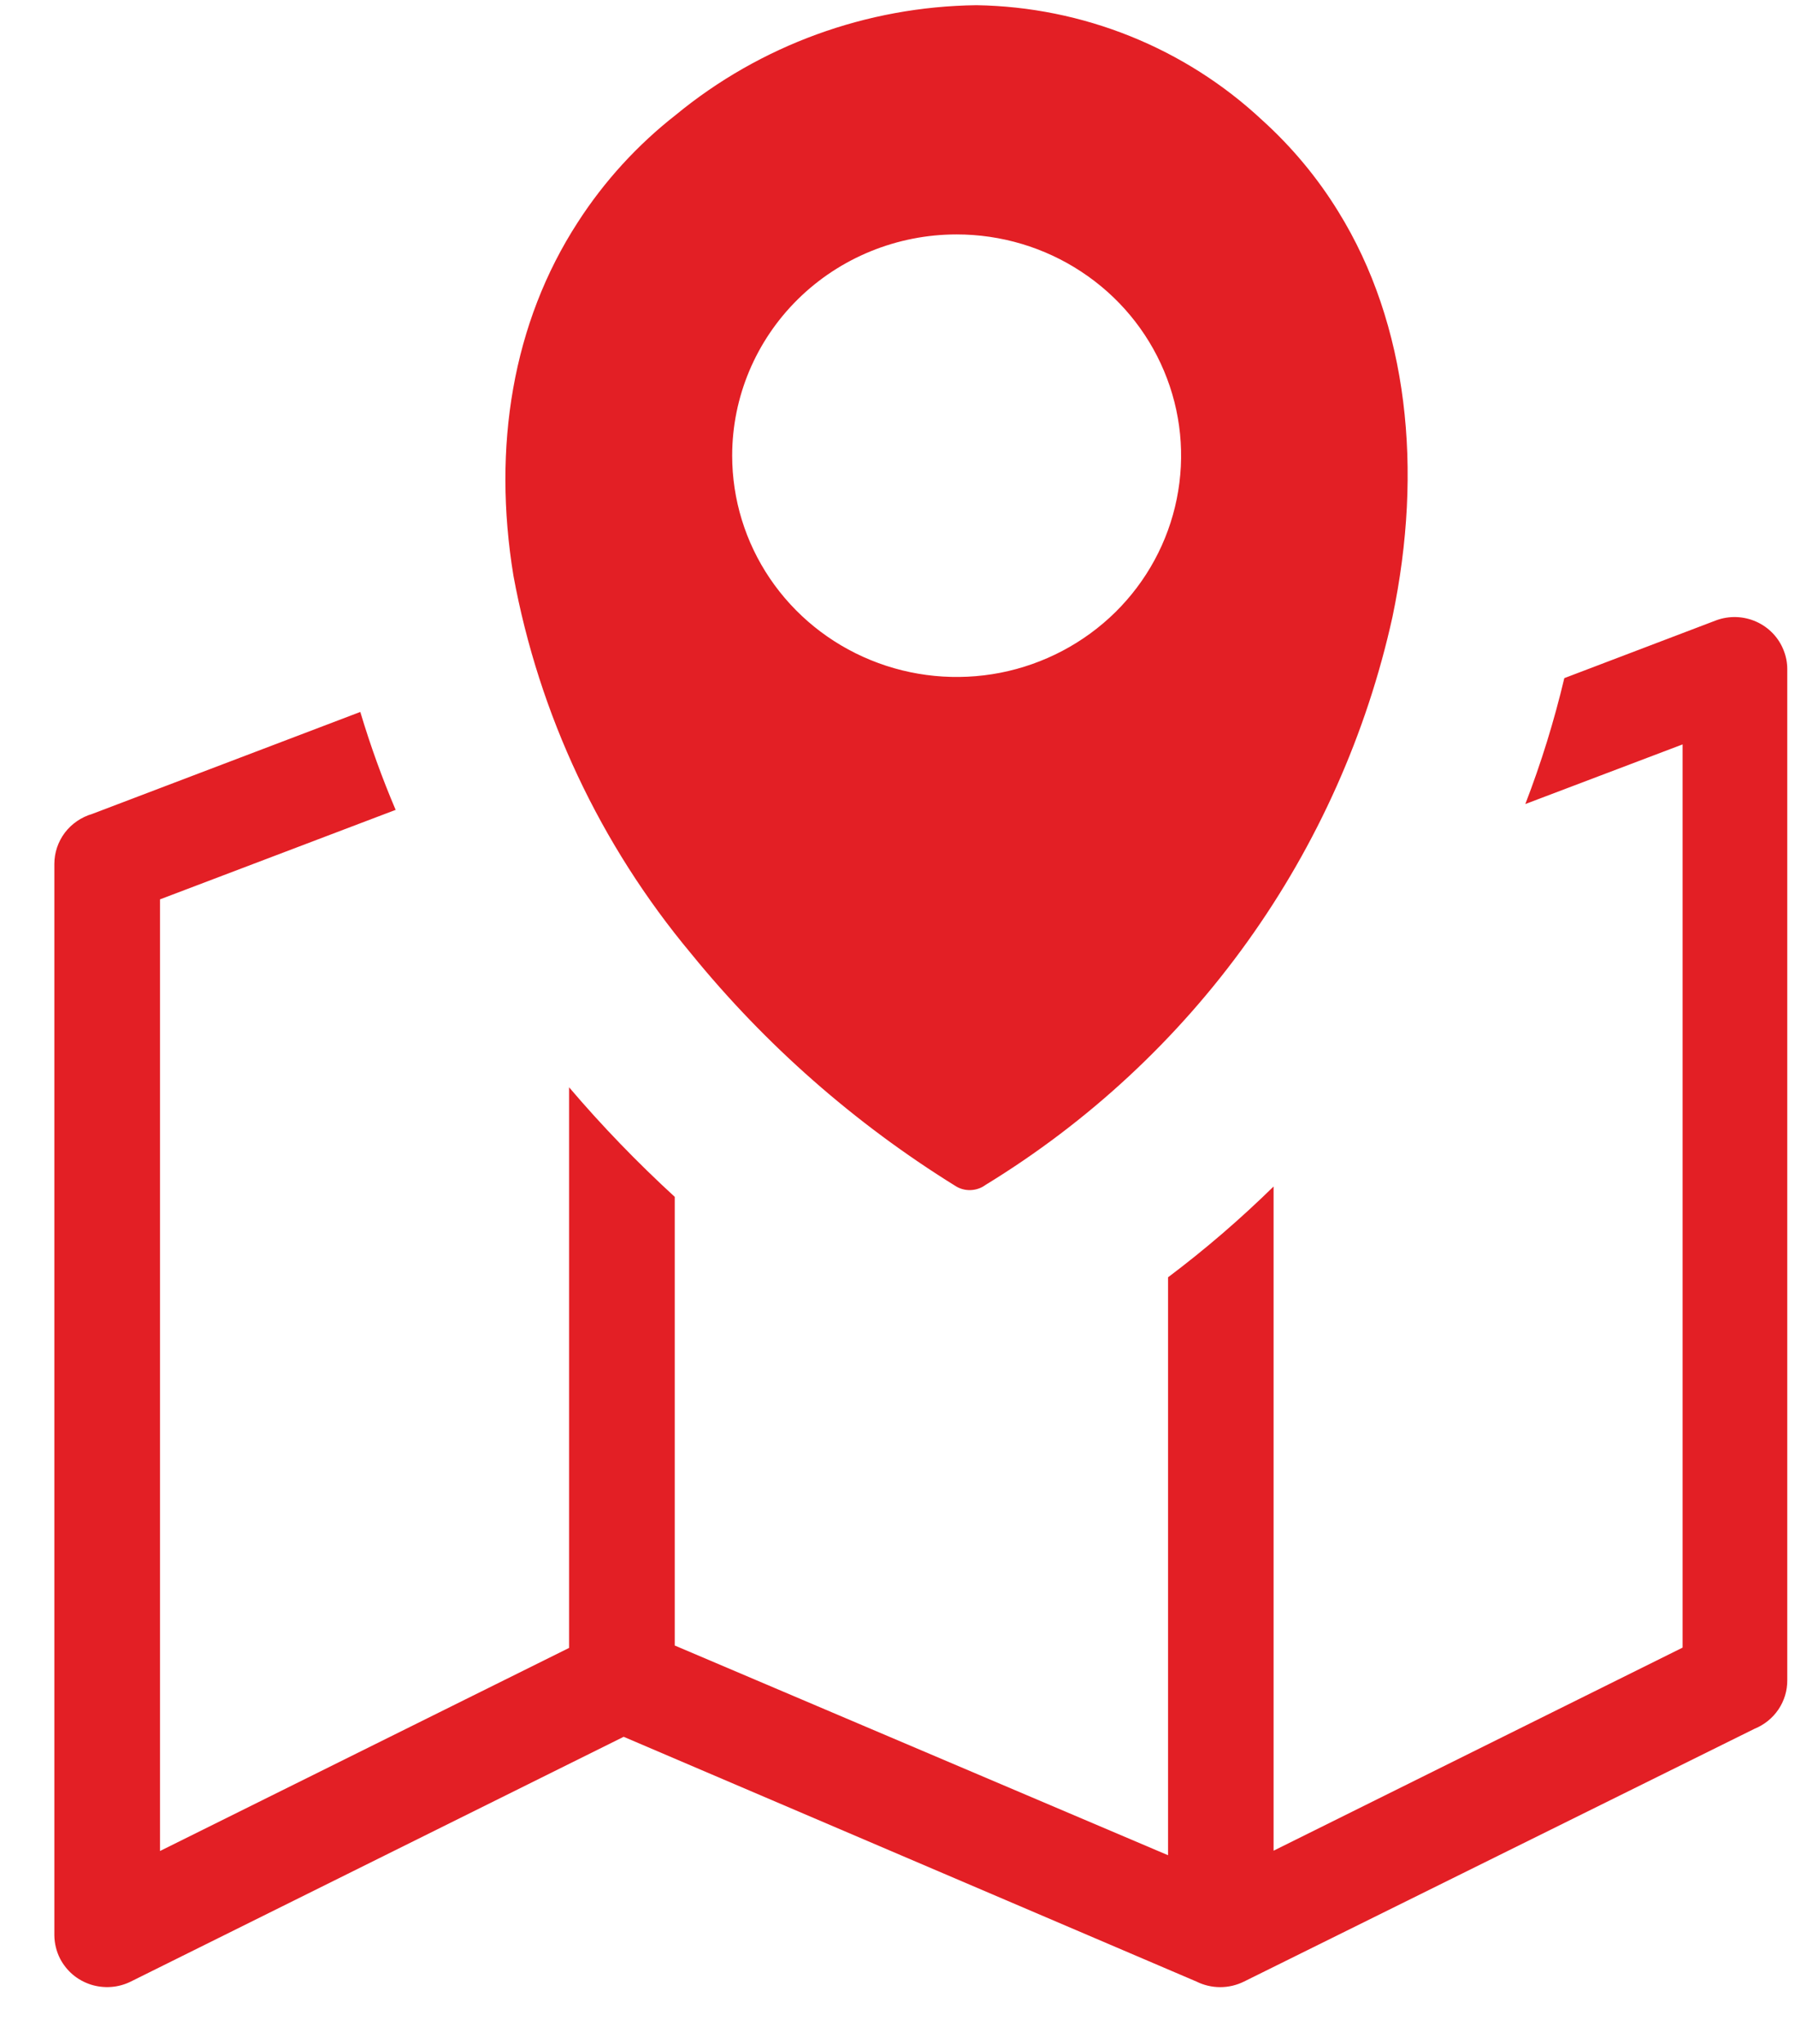 <svg width="29" height="33" viewBox="0 0 29 33" fill="none" xmlns="http://www.w3.org/2000/svg">
<path fill-rule="evenodd" clip-rule="evenodd" d="M15.923 19.131C15.853 19.183 15.768 19.212 15.68 19.215C15.592 19.218 15.505 19.194 15.432 19.146C13.808 18.139 12.366 16.872 11.165 15.396C9.696 13.637 8.708 11.537 8.295 9.295C7.954 7.214 8.279 5.214 9.336 3.587C9.763 2.925 10.299 2.339 10.922 1.852C12.286 0.731 13.999 0.106 15.775 0.084C17.495 0.111 19.142 0.773 20.39 1.938C20.87 2.371 21.285 2.869 21.622 3.417C22.751 5.24 22.994 7.584 22.497 9.959C22.081 11.844 21.284 13.627 20.155 15.202C19.026 16.778 17.587 18.114 15.923 19.131ZM10.901 19.324V26.568L18.871 29.954V20.623C19.471 20.172 20.04 19.682 20.576 19.157V29.881L27.184 26.602V12.019L24.643 12.982C24.899 12.319 25.109 11.639 25.273 10.949L27.731 10.014C27.941 9.938 28.172 9.947 28.375 10.038C28.578 10.129 28.737 10.295 28.817 10.501C28.855 10.597 28.875 10.699 28.875 10.803V27.131C28.876 27.298 28.826 27.462 28.732 27.601C28.638 27.74 28.504 27.848 28.347 27.912L20.1 31.993C19.98 32.053 19.848 32.084 19.714 32.084C19.58 32.084 19.448 32.053 19.328 31.993L10.076 28.042L2.115 31.993C2.015 32.043 1.906 32.073 1.795 32.081C1.683 32.089 1.571 32.076 1.465 32.042C1.359 32.007 1.26 31.953 1.175 31.881C1.091 31.809 1.021 31.721 0.97 31.623C0.911 31.506 0.879 31.377 0.878 31.245V13.949C0.878 13.767 0.938 13.59 1.048 13.444C1.159 13.299 1.314 13.193 1.491 13.141L5.821 11.495C5.982 12.032 6.172 12.56 6.392 13.076L2.585 14.521V29.886L9.194 26.607V17.555C9.725 18.179 10.296 18.769 10.901 19.324ZM15.456 3.785C16.173 3.785 16.874 3.994 17.47 4.387C18.067 4.779 18.532 5.337 18.806 5.99C19.081 6.643 19.152 7.361 19.012 8.054C18.872 8.748 18.527 9.384 18.02 9.884C17.513 10.383 16.866 10.724 16.163 10.862C15.46 10.999 14.73 10.929 14.068 10.658C13.405 10.388 12.839 9.93 12.44 9.342C12.042 8.755 11.829 8.064 11.829 7.357C11.829 6.41 12.211 5.501 12.891 4.831C13.571 4.161 14.494 3.785 15.456 3.785Z" fill="#E31F25"/>
</svg>
